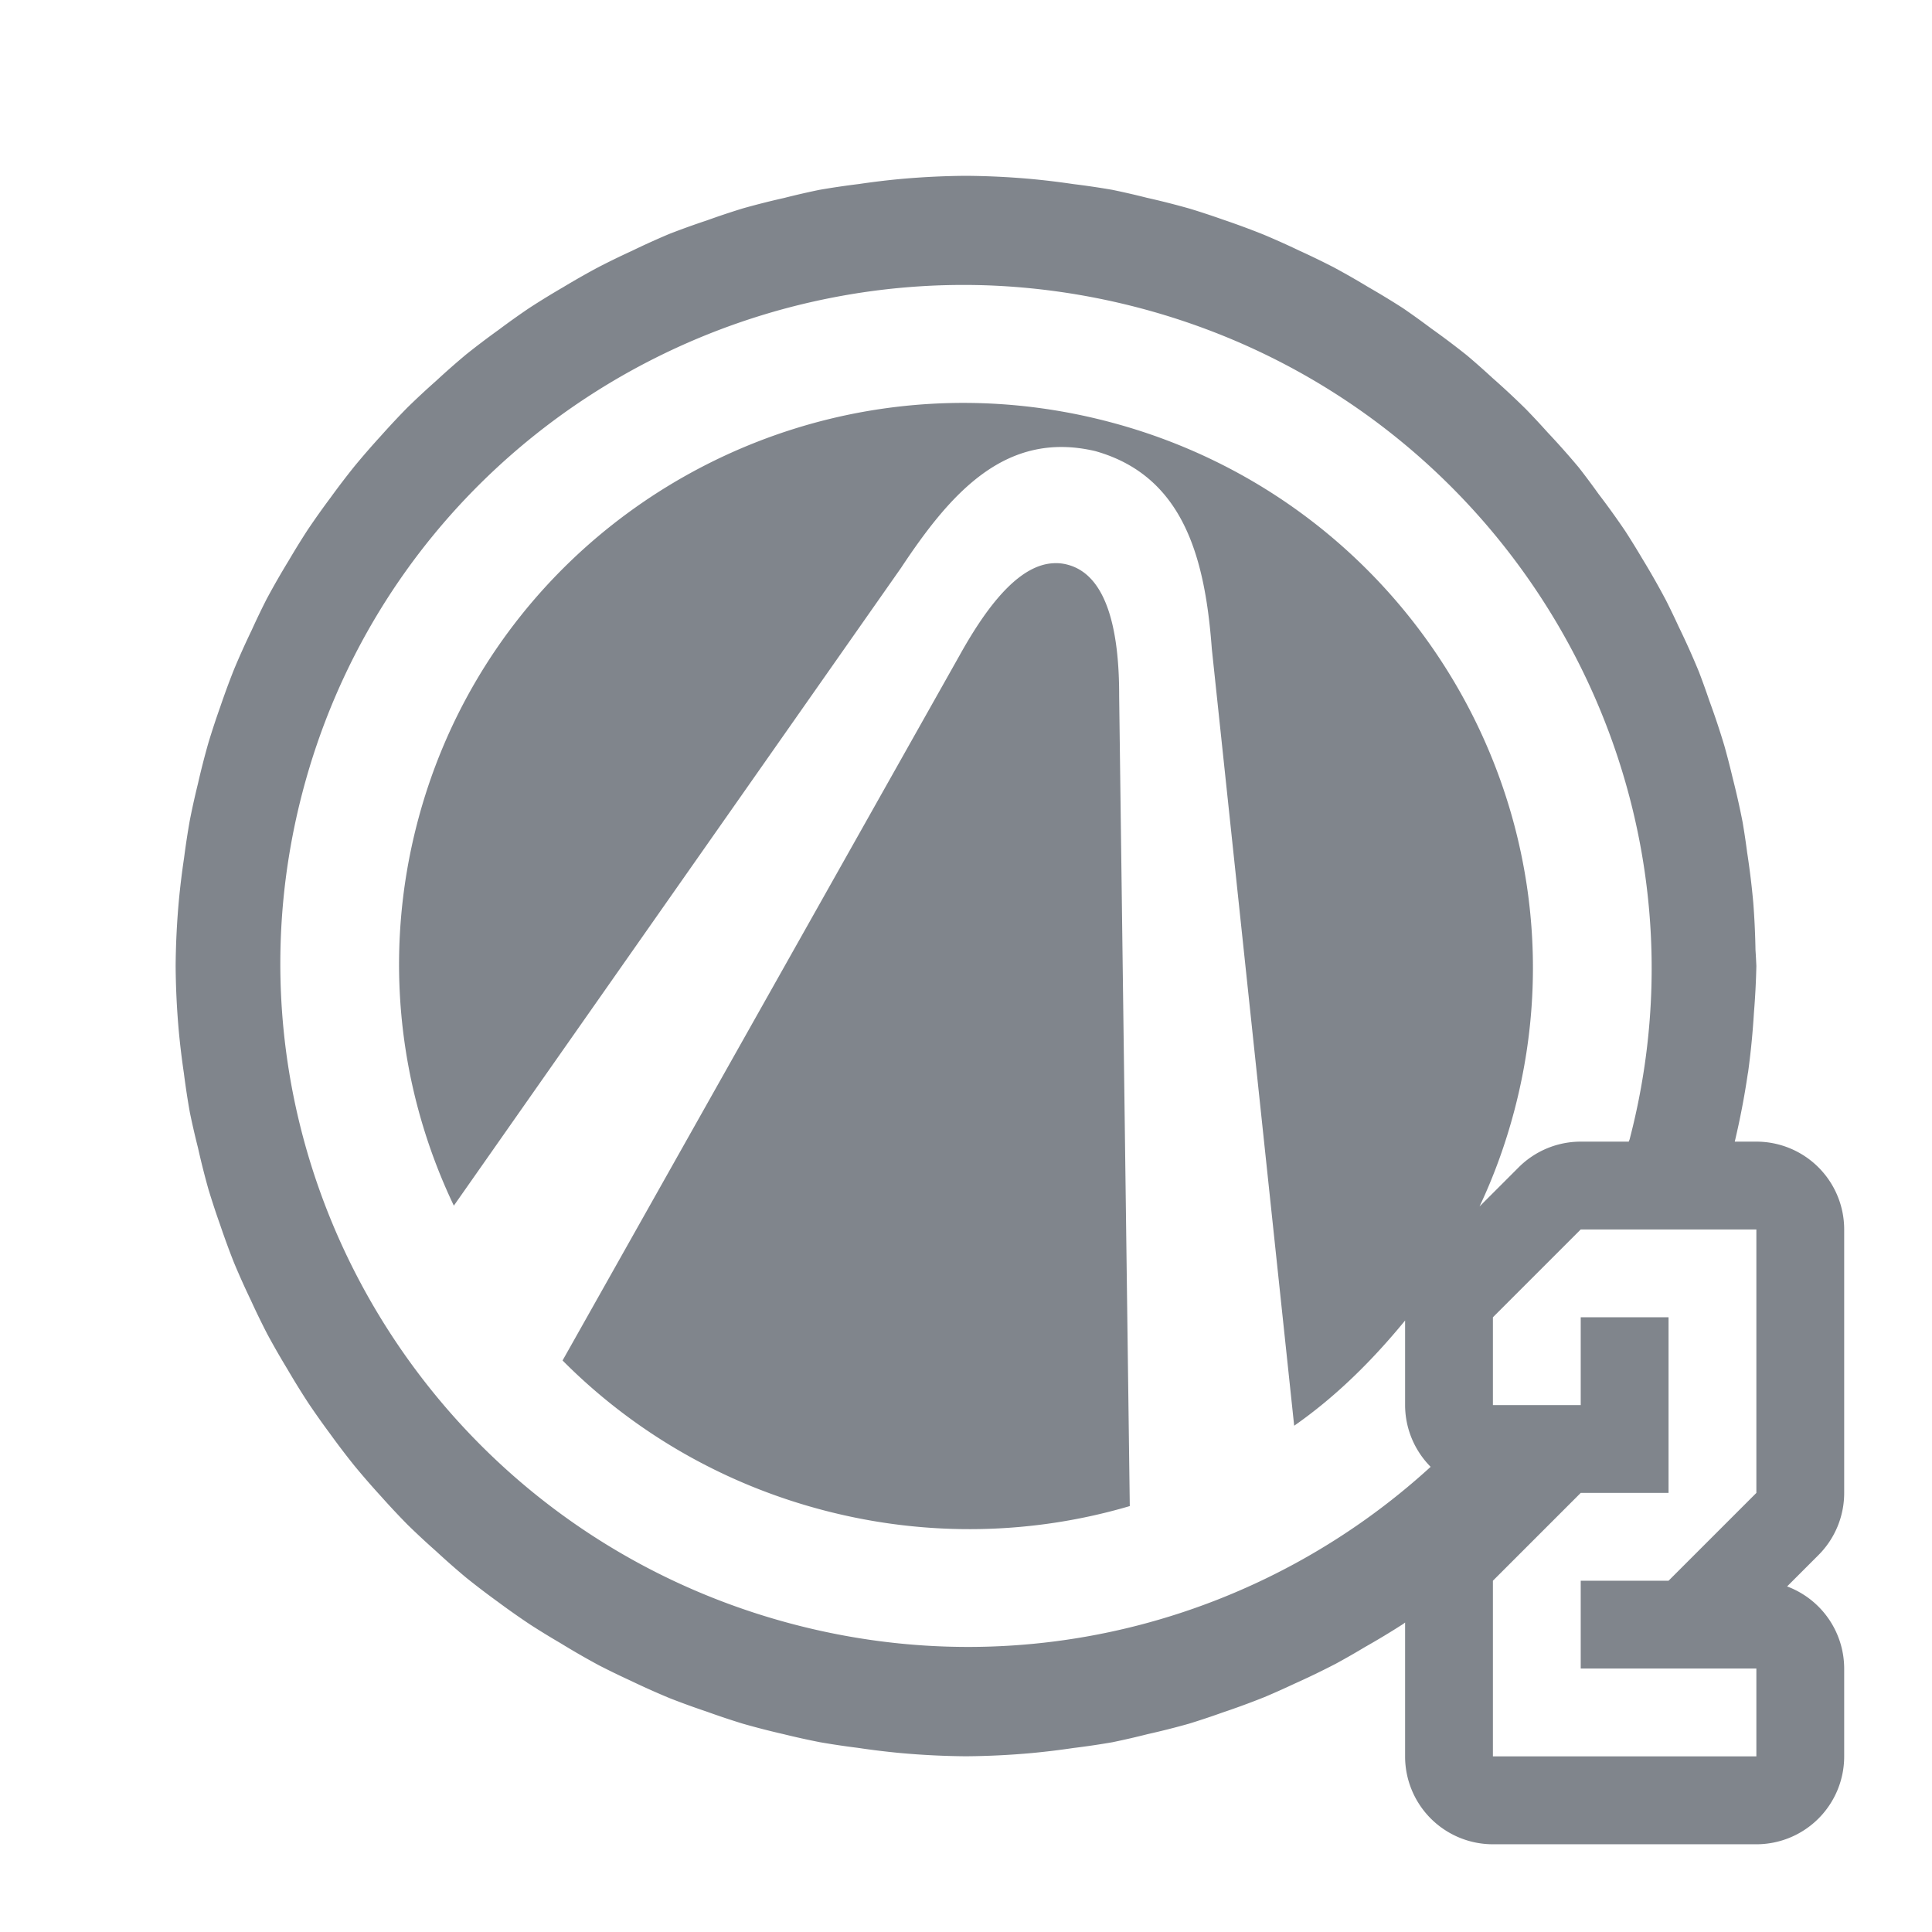 <?xml version="1.0" encoding="UTF-8" standalone="no"?>
<!-- Created with Inkscape (http://www.inkscape.org/) -->

<svg
   xmlns:dc="http://purl.org/dc/elements/1.1/"
   xmlns:cc="http://creativecommons.org/ns#"
   xmlns:rdf="http://www.w3.org/1999/02/22-rdf-syntax-ns#"
   xmlns:svg="http://www.w3.org/2000/svg"
   xmlns="http://www.w3.org/2000/svg"
   xmlns:sodipodi="http://sodipodi.sourceforge.net/DTD/sodipodi-0.dtd"
   xmlns:inkscape="http://www.inkscape.org/namespaces/inkscape"
   version="1.1"
   width="22"
   height="22"
   id="svg2"
   inkscape:version="0.91+devel r"
   sodipodi:docname="borderlands-2.svg">
  <sodipodi:namedview
     pagecolor="#ffffff"
     bordercolor="#666666"
     borderopacity="1"
     objecttolerance="10"
     gridtolerance="10"
     guidetolerance="10"
     inkscape:pageopacity="0"
     inkscape:pageshadow="2"
     inkscape:window-width="1920"
     inkscape:window-height="1033"
     id="namedview6"
     showgrid="true"
     inkscape:zoom="20.85965"
     inkscape:cx="-4.819975"
     inkscape:cy="11.678416"
     inkscape:window-x="-10"
     inkscape:window-y="25"
     inkscape:window-maximized="1"
     inkscape:current-layer="svg2"
     inkscape:snap-global="true"
     inkscape:snap-bbox="true"
     inkscape:bbox-paths="true"
     inkscape:bbox-nodes="true"
     inkscape:snap-bbox-edge-midpoints="true"
     inkscape:snap-bbox-midpoints="true"
     inkscape:object-paths="true"
     inkscape:snap-intersection-paths="true"
     inkscape:object-nodes="true"
     inkscape:snap-smooth-nodes="true"
     inkscape:snap-midpoints="true"
     inkscape:snap-object-midpoints="true"
     inkscape:snap-center="true">
    <inkscape:grid
       type="xygrid"
       id="grid2982" />
  </sodipodi:namedview>
  <defs
     id="defs4" />
  <path
     id="path4157"
     d="M 10.998,2.002 A 8.999,8.999 0 0 0 10.246,2.039 9,9 0 0 0 9.777,2.096 8.999,8.999 0 0 0 9.33,2.162 9,9 0 0 0 8.93,2.254 8.999,8.999 0 0 0 8.459,2.373 9,9 0 0 0 8.049,2.51 8.999,8.999 0 0 0 7.621,2.664 9,9 0 0 0 7.195,2.857 8.999,8.999 0 0 0 6.809,3.045 9,9 0 0 0 6.412,3.271 8.999,8.999 0 0 0 6.023,3.51 9,9 0 0 0 5.678,3.756 8.999,8.999 0 0 0 5.307,4.037 9,9 0 0 0 4.965,4.338 8.999,8.999 0 0 0 4.639,4.641 9,9 0 0 0 4.336,4.965 8.999,8.999 0 0 0 4.037,5.309 9,9 0 0 0 3.766,5.664 8.999,8.999 0 0 0 3.5,6.039 9,9 0 0 0 3.289,6.381 8.999,8.999 0 0 0 3.035,6.824 9,9 0 0 0 2.865,7.178 8.999,8.999 0 0 0 2.664,7.625 9,9 0 0 0 2.508,8.049 8.999,8.999 0 0 0 2.373,8.459 9,9 0 0 0 2.254,8.924 8.999,8.999 0 0 0 2.162,9.338 9,9 0 0 0 2.096,9.77 8.999,8.999 0 0 0 2.037,10.252 9,9 0 0 0 2,11 a 8.999,8.999 0 0 0 0.037,0.752 9,9 0 0 0 0.057,0.469 8.999,8.999 0 0 0 0.068,0.447 9,9 0 0 0 0.092,0.4 8.999,8.999 0 0 0 0.119,0.473 9,9 0 0 0 0.135,0.41 8.999,8.999 0 0 0 0.156,0.426 9,9 0 0 0 0.191,0.426 8.999,8.999 0 0 0 0.188,0.387 9,9 0 0 0 0.227,0.396 8.999,8.999 0 0 0 0.24,0.389 9,9 0 0 0 0.246,0.348 8.999,8.999 0 0 0 0.281,0.369 9,9 0 0 0 0.299,0.344 8.999,8.999 0 0 0 0.303,0.324 9,9 0 0 0 0.326,0.303 8.999,8.999 0 0 0 0.342,0.301 9,9 0 0 0 0.355,0.271 8.999,8.999 0 0 0 0.375,0.264 9,9 0 0 0 0.344,0.211 8.999,8.999 0 0 0 0.441,0.254 9,9 0 0 0 0.354,0.172 8.999,8.999 0 0 0 0.449,0.201 9,9 0 0 0 0.424,0.154 8.999,8.999 0 0 0 0.41,0.137 9,9 0 0 0 0.463,0.119 8.999,8.999 0 0 0 0.416,0.092 9,9 0 0 0 0.43,0.064 8.999,8.999 0 0 0 0.484,0.059 9,9 0 0 0 0.746,0.037 8.999,8.999 0 0 0 0.754,-0.037 9,9 0 0 0 0.469,-0.057 8.999,8.999 0 0 0 0.447,-0.066 9,9 0 0 0 0.4,-0.092 8.999,8.999 0 0 0 0.471,-0.119 9,9 0 0 0 0.387,-0.129 8.999,8.999 0 0 0 0.473,-0.174 9,9 0 0 0 0.336,-0.15 8.999,8.999 0 0 0 0.48,-0.232 9,9 0 0 0 0.33,-0.189 8.999,8.999 0 0 0 0.434,-0.262 9,9 0 0 0 0.021,-0.016 l 0,0.525 0,1 a 1,1 0 0 0 1,1 l 3,0 a 1,1 0 0 0 1,-1 l 0,-1 a 1,1 0 0 0 -0.65,-0.936 l 0.357,-0.357 A 1,1 0 0 0 21,17 l 0,-2 0,-1 a 1,1 0 0 0 -1,-1 l -0.246,0 a 8.999,8.999 0 0 0 0.148,-0.771 8.999,8.999 0 0 0 0.004,-0.021 8.999,8.999 0 0 0 0.066,-0.672 A 9,9 0 0 0 20,11 9,9 0 0 0 19.99,10.816 8.999,8.999 0 0 0 19.965,10.281 9,9 0 0 0 19.895,9.707 8.999,8.999 0 0 0 19.844,9.365 9,9 0 0 0 19.729,8.854 8.999,8.999 0 0 0 19.635,8.49 9,9 0 0 0 19.463,7.975 8.999,8.999 0 0 0 19.346,7.65 9,9 0 0 0 19.113,7.131 8.999,8.999 0 0 0 18.971,6.836 9,9 0 0 0 18.697,6.355 8.999,8.999 0 0 0 18.508,6.049 9,9 0 0 0 18.203,5.625 8.999,8.999 0 0 0 17.98,5.326 9,9 0 0 0 17.623,4.924 8.999,8.999 0 0 0 17.375,4.658 9,9 0 0 0 16.994,4.303 8.999,8.999 0 0 0 16.707,4.049 9,9 0 0 0 16.297,3.74 8.999,8.999 0 0 0 15.977,3.51 9,9 0 0 0 15.584,3.271 8.999,8.999 0 0 0 15.189,3.045 9,9 0 0 0 14.791,2.852 8.999,8.999 0 0 0 14.385,2.67 9,9 0 0 0 13.924,2.5 8.999,8.999 0 0 0 13.551,2.377 a 9,9 0 0 0 -0.492,-0.125 8.999,8.999 0 0 0 -0.391,-0.09 9,9 0 0 0 -0.447,-0.066 8.999,8.999 0 0 0 -0.469,-0.057 9,9 0 0 0 -0.754,-0.037 z m 0.203,1.246 c 0.581,0.018 1.169,0.101 1.756,0.254 4.173,1.089 6.68,5.331 5.6,9.471 -0.003,0.009 -0.007,0.018 -0.01,0.027 L 18,13 a 1,1 0 0 0 -0.707,0.293 l -0.445,0.445 c 0.165,-0.35 0.299,-0.72 0.4,-1.107 C 18.142,9.208 16.069,5.701 12.619,4.801 12.08,4.66 11.538,4.591 11.006,4.588 10.474,4.585 9.95,4.648 9.445,4.771 7.224,5.313 5.366,7.016 4.752,9.369 4.357,10.884 4.541,12.415 5.168,13.729 L 10.26,6.467 c 0.566,-0.854 1.191,-1.57 2.213,-1.33 1.01,0.285 1.25,1.228 1.326,2.25 l 0.938,8.848 C 15.213,15.903 15.628,15.491 16,15.037 L 16,16 a 1,1 0 0 0 0.291,0.703 C 14.407,18.426 11.711,19.195 9.043,18.498 4.87,17.409 2.363,13.167 3.443,9.027 4.22,6.052 6.639,3.937 9.488,3.387 10.046,3.279 10.62,3.231 11.201,3.248 Z m 0.787,3.166 c -0.049,0.003 -0.097,0.013 -0.145,0.029 -0.333,0.113 -0.64,0.524 -0.914,1.016 L 6.406,15.492 c 0.79,0.795 1.804,1.401 2.977,1.707 1.194,0.312 2.396,0.271 3.482,-0.049 L 12.744,7.928 C 12.746,7.192 12.61,6.548 12.156,6.43 12.1,6.415 12.044,6.41 11.988,6.414 Z M 18,14 18.201,14 19.467,14 20,14 l 0,1 0,2 -1,1 -1,0 0,1 2,0 0,1 -3,0 0,-1 0,-1 1,-1 1,0 0,-1.902 0,-0.098 -1,0 0,1 -1,0 0,-0.029 0,-0.971 1,-1 z"
     style="color:#000000;display:inline;overflow:visible;visibility:visible;opacity:1;fill:#434a55;fill-opacity:0.675;fill-rule:nonzero;stroke:none;stroke-width:1.646;stroke-linecap:butt;stroke-linejoin:miter;stroke-miterlimit:4;stroke-dasharray:none;stroke-dashoffset:0;stroke-opacity:1;marker:none;enable-background:accumulate"
     inkscape:connector-curvature="0" />
</svg>
